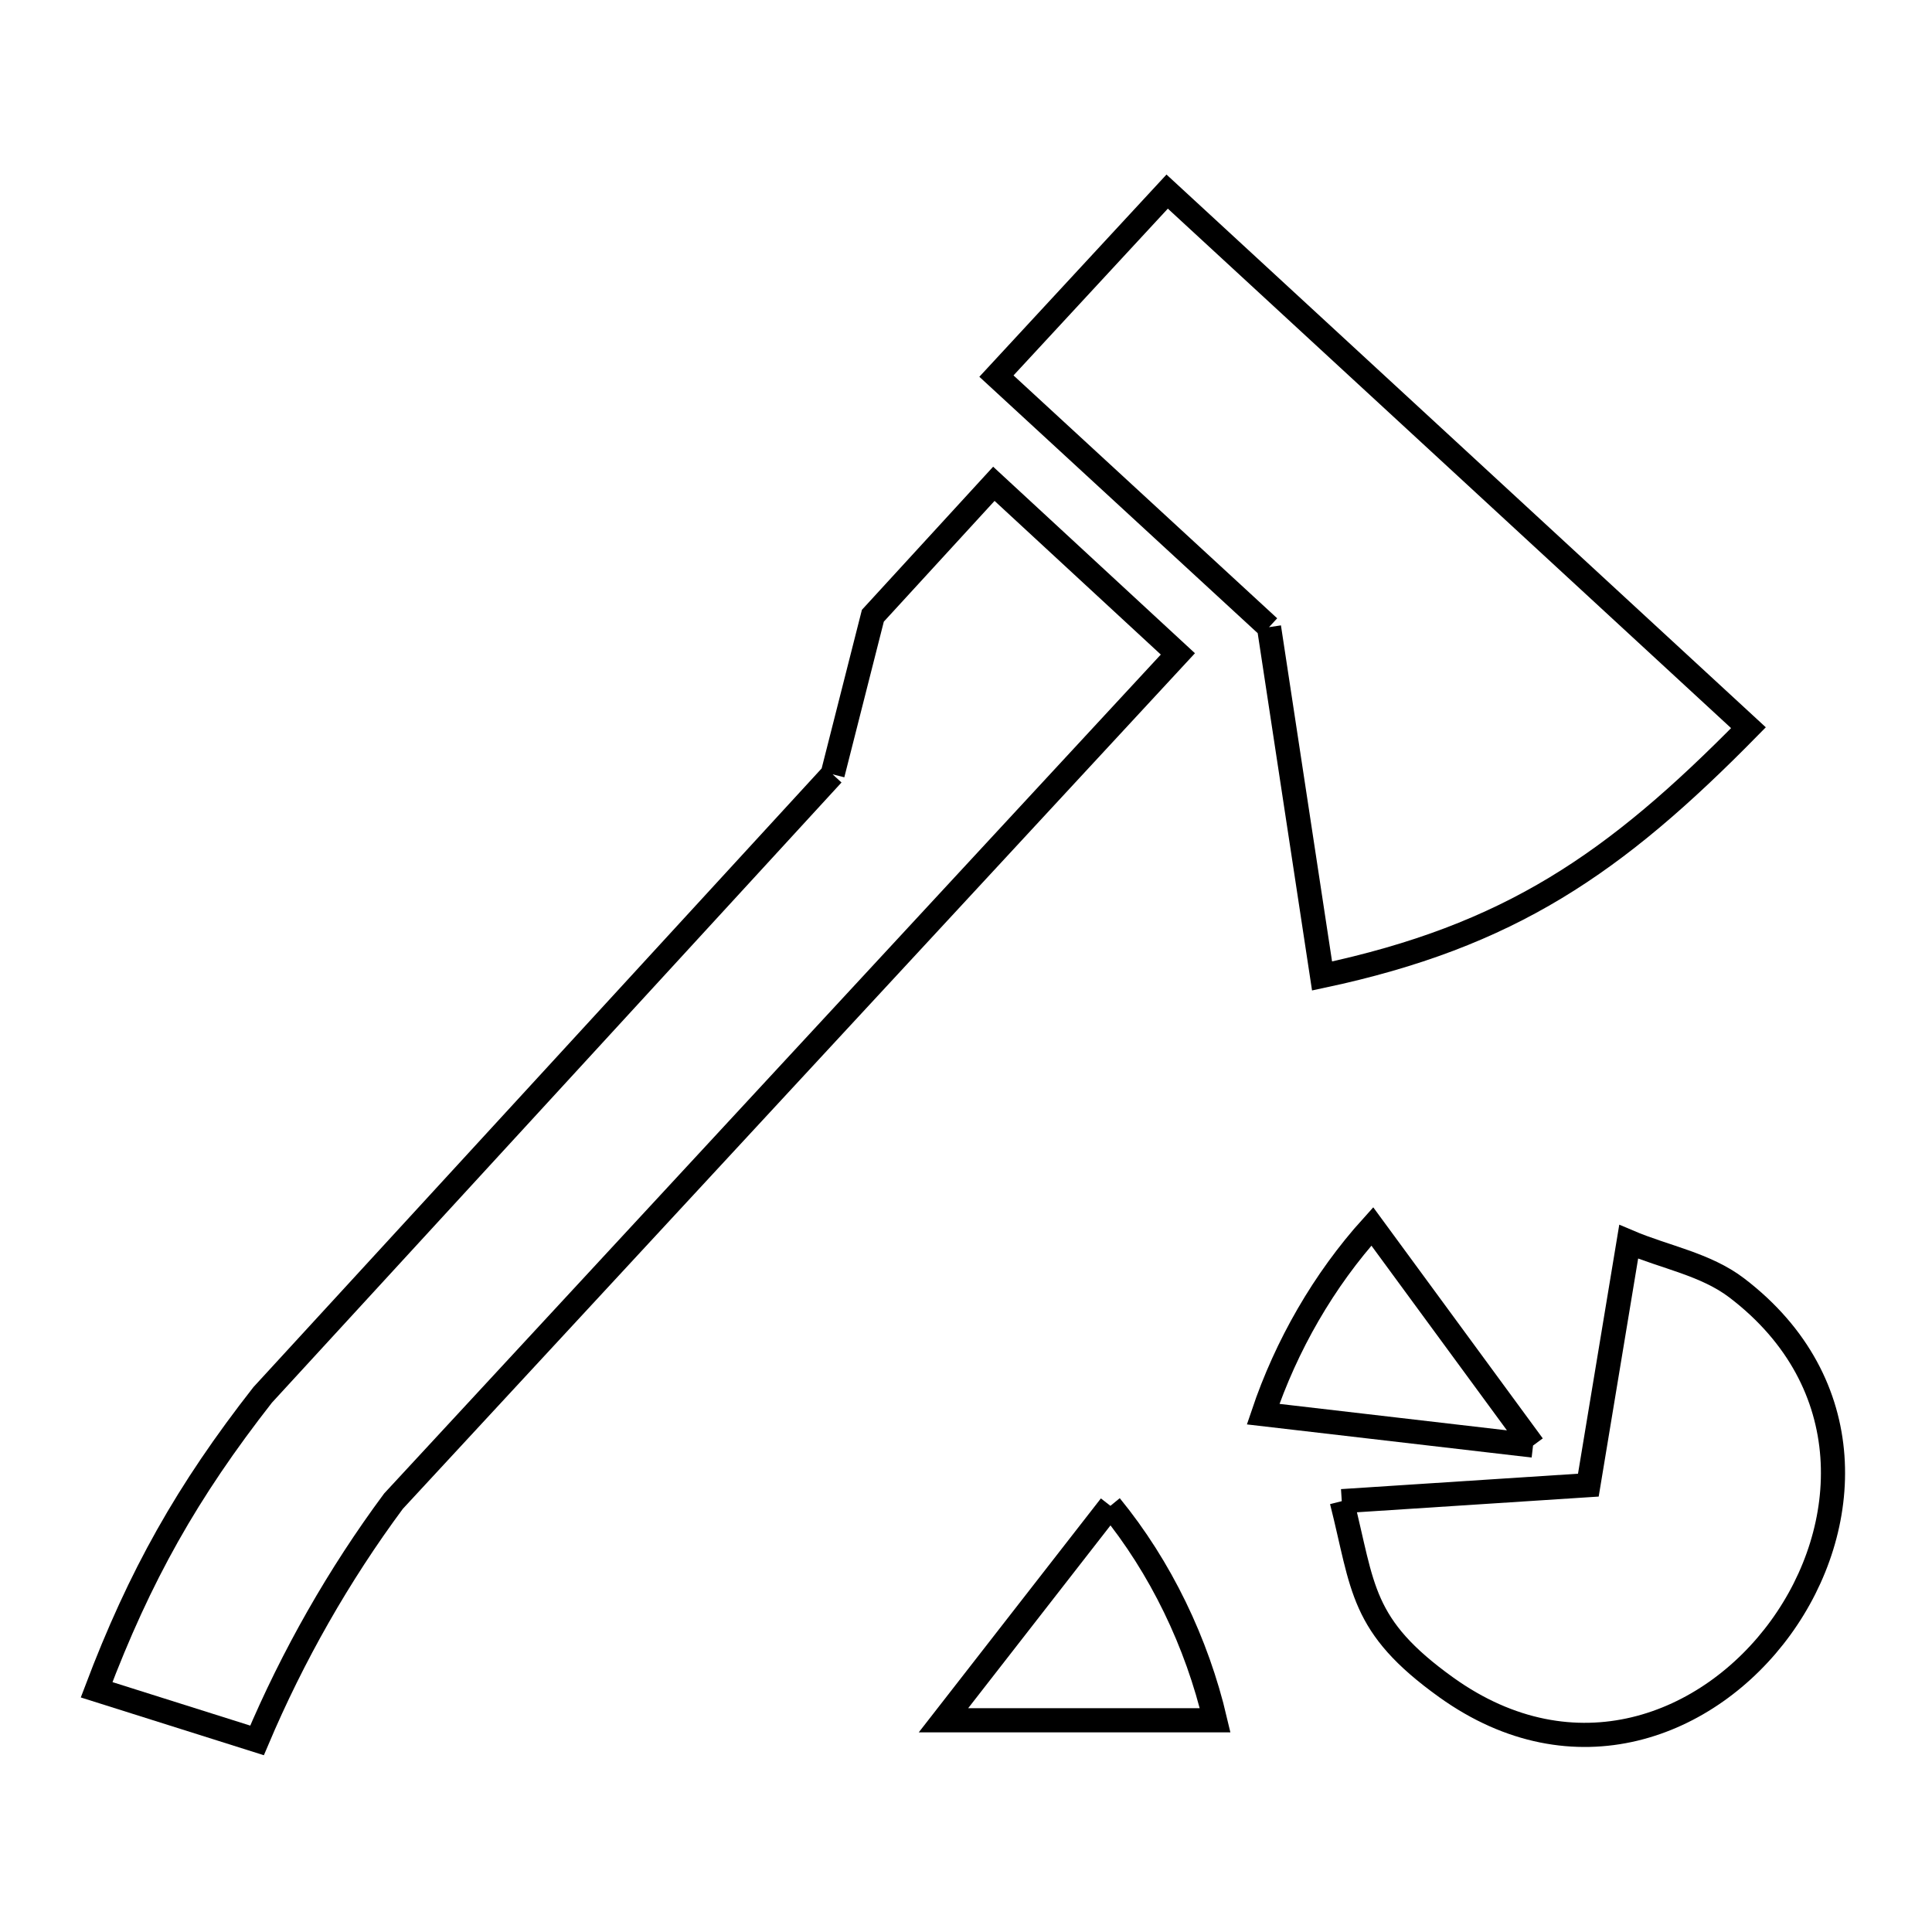 <svg xmlns="http://www.w3.org/2000/svg" viewBox="0.0 0.0 24.0 24.0" height="200px" width="200px"><path fill="none" stroke="black" stroke-width=".3" stroke-opacity="1.0"  filling="0" d="M15.764 7.791 L12.378 4.672 L14.499 2.38 L18.11 5.71 L21.72 9.04 C20.06 10.729 18.755 11.628 16.423 12.124 L15.764 7.791"></path>
<path fill="none" stroke="black" stroke-width=".3" stroke-opacity="1.0"  filling="0" d="M10.343 9.619 L10.843 7.649 L12.346 6.01 L14.632 8.123 L9.76 13.385 L4.888 18.648 C4.209 19.564 3.637 20.57 3.193 21.62 L1.2 20.991 C1.738 19.57 2.327 18.524 3.263 17.328 L6.803 13.474 L10.343 9.619"></path>
<path fill="none" stroke="black" stroke-width=".3" stroke-opacity="1.0"  filling="0" d="M19.044 17.957 L15.691 17.567 C15.978 16.715 16.444 15.902 17.047 15.235 L19.044 17.957"></path>
<path fill="none" stroke="black" stroke-width=".3" stroke-opacity="1.0"  filling="0" d="M16.668 18.648 L19.731 18.449 L20.232 15.426 C20.68 15.617 21.189 15.704 21.576 16 C23.122 17.18 23.013 18.99 22.121 20.219 C21.229 21.449 19.554 22.099 17.967 20.962 C16.894 20.193 16.94 19.724 16.668 18.648 L16.668 18.648"></path>
<path fill="none" stroke="black" stroke-width=".3" stroke-opacity="1.0"  filling="0" d="M13.794 18.706 L13.794 18.706 C14.42 19.471 14.869 20.408 15.095 21.37 L11.72 21.37 L13.794 18.706"></path></svg>